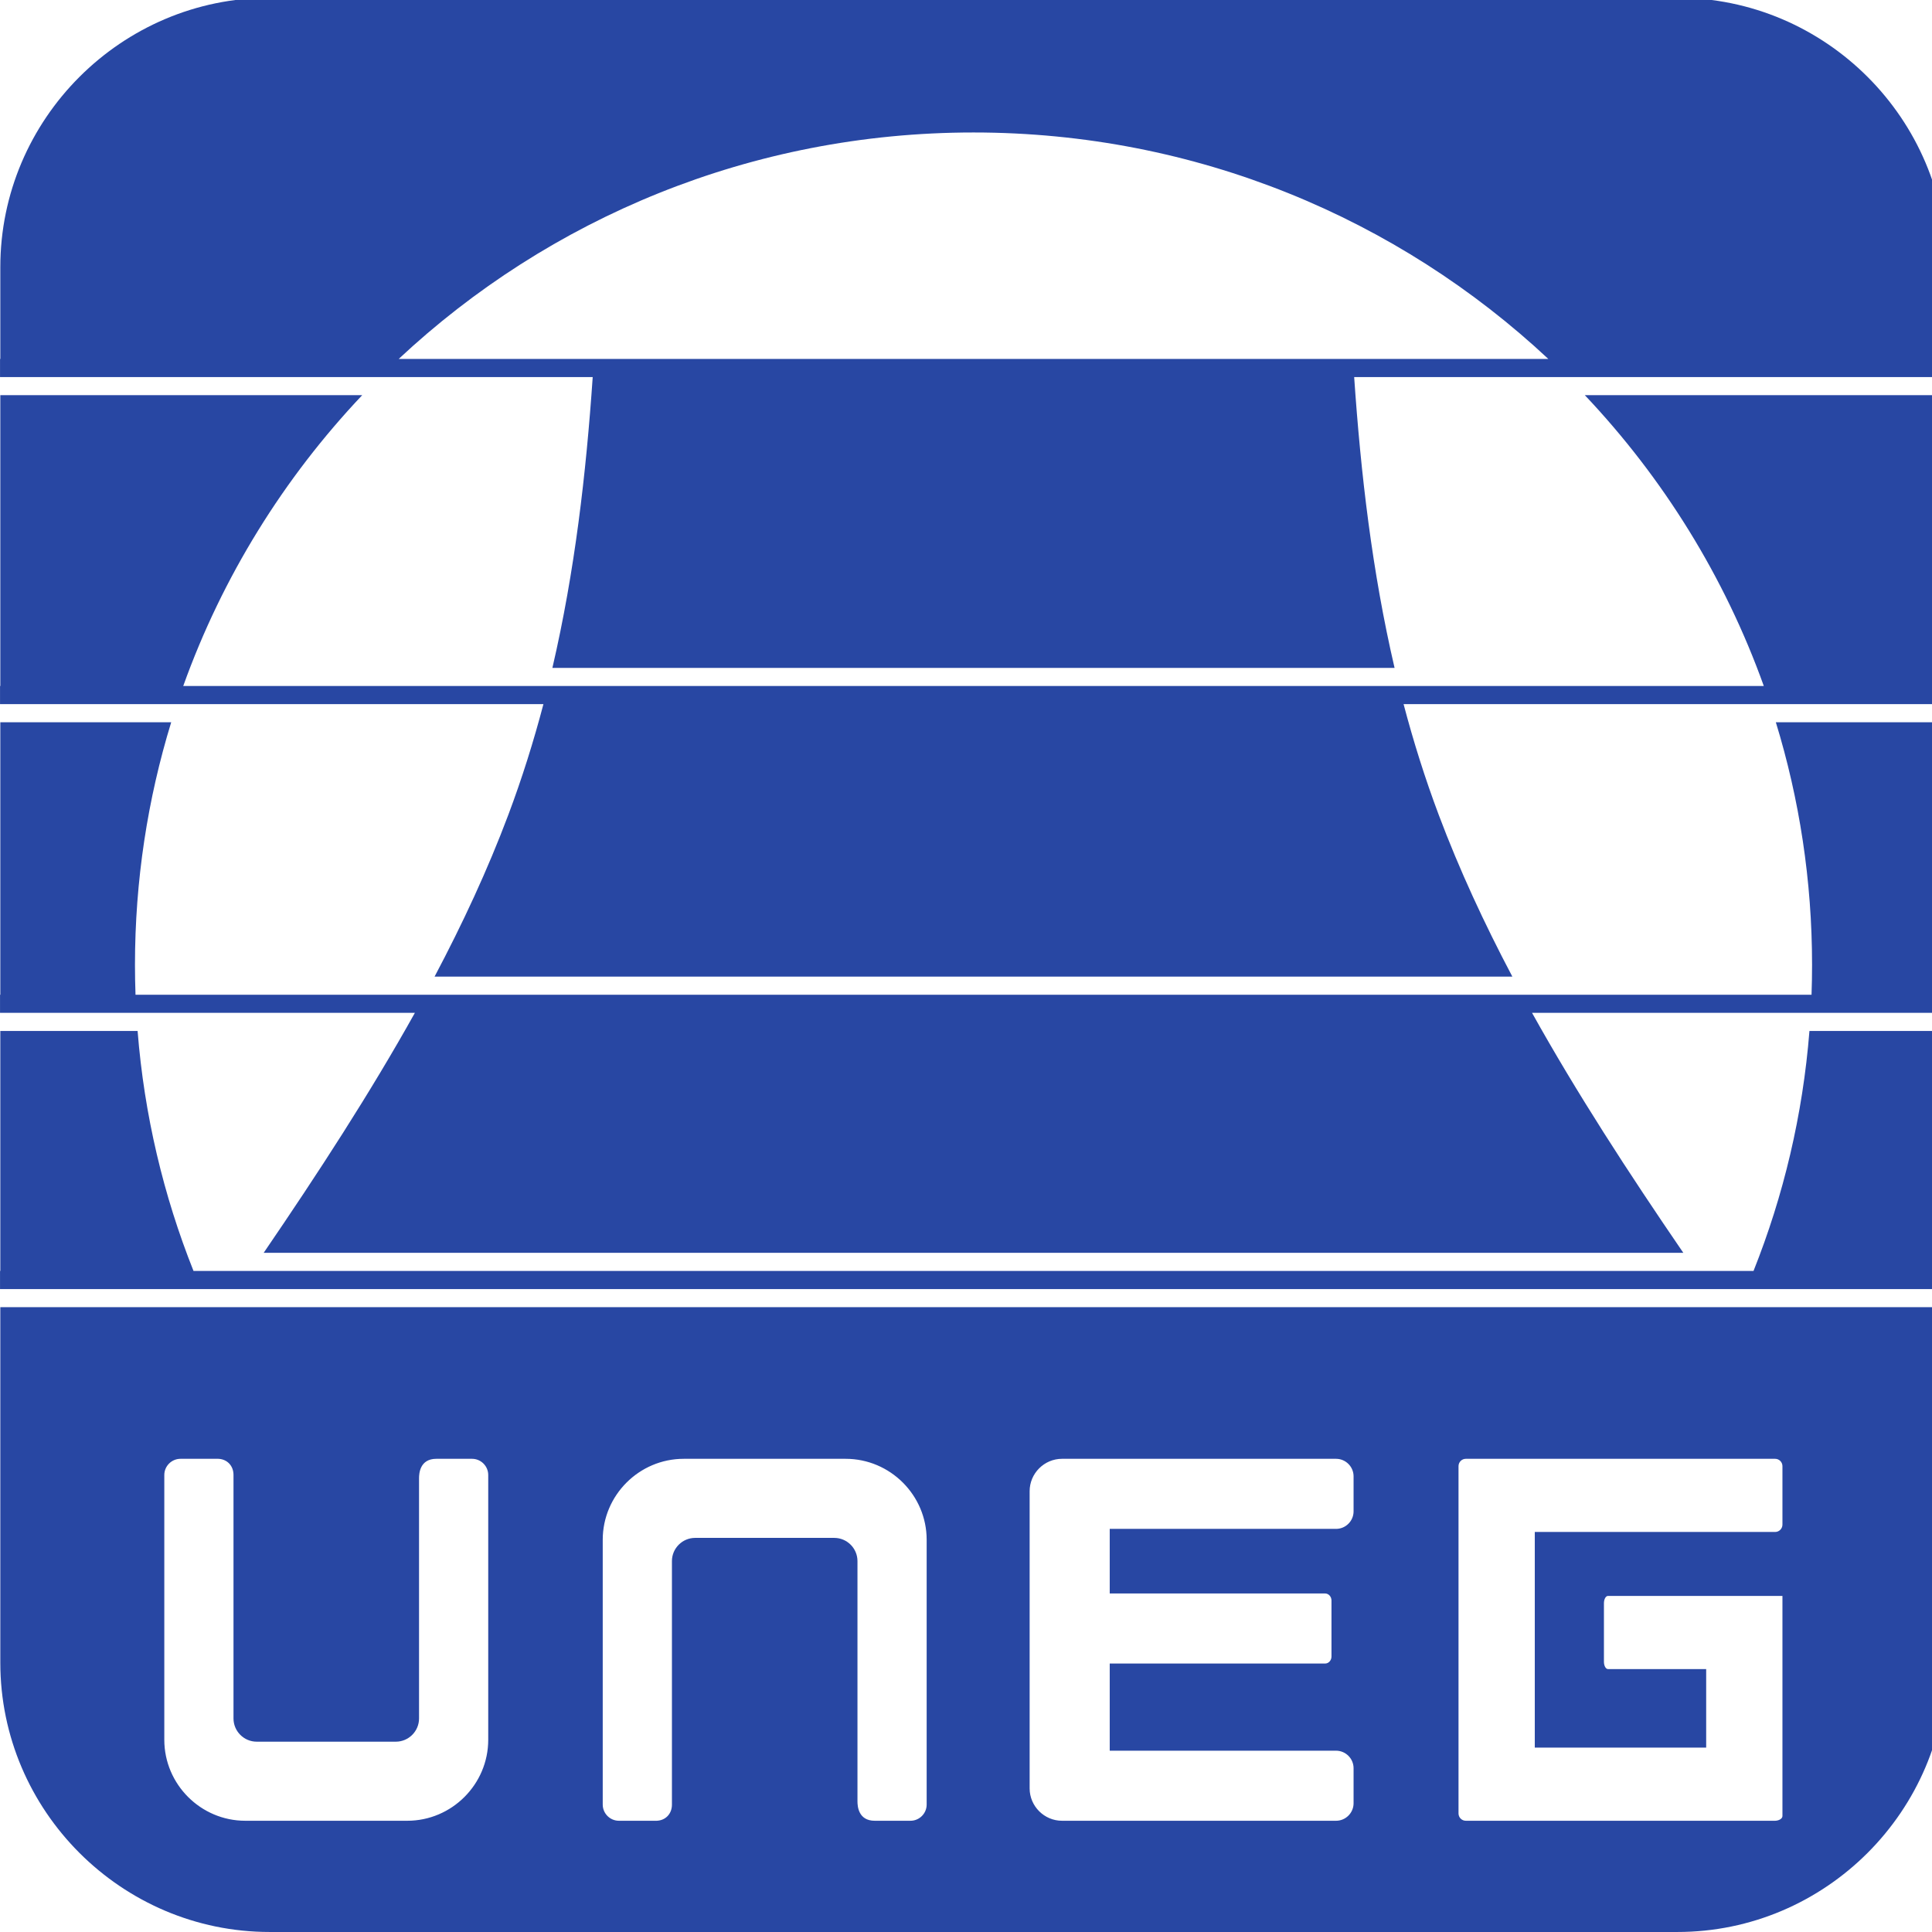 <?xml version="1.0" encoding="UTF-8" standalone="no"?>
<!-- Created with Inkscape (http://www.inkscape.org/) -->

<svg
   xmlns:dc="http://purl.org/dc/elements/1.1/"
   xmlns:cc="http://creativecommons.org/ns#"
   xmlns:rdf="http://www.w3.org/1999/02/22-rdf-syntax-ns#"
   xmlns:svg="http://www.w3.org/2000/svg"
   xmlns="http://www.w3.org/2000/svg"
   xmlns:sodipodi="http://sodipodi.sourceforge.net/DTD/sodipodi-0.dtd"
   xmlns:inkscape="http://www.inkscape.org/namespaces/inkscape"
   id="svg2"
   version="1.1"
   inkscape:version="0.48.4 r9939"
   width="96"
   height="96"
   xml:space="preserve"
   sodipodi:docname="logo_uneg.svg"><defs
     id="defs6" /><sodipodi:namedview
     pagecolor="#ffffff"
     bordercolor="#666666"
     borderopacity="1"
     objecttolerance="10"
     gridtolerance="10"
     guidetolerance="10"
     inkscape:pageopacity="0"
     inkscape:pageshadow="2"
     inkscape:window-width="1366"
     inkscape:window-height="744"
     id="namedview4"
     showgrid="false"
     inkscape:zoom="3.7949749"
     inkscape:cx="49.638475"
     inkscape:cy="27.706952"
     inkscape:window-x="0"
     inkscape:window-y="24"
     inkscape:window-maximized="1"
     inkscape:current-layer="g10"
     borderlayer="true" /><g
     id="g10"
     inkscape:groupmode="layer"
     inkscape:label="ink_ext_XXXXXX"
     transform="matrix(1.25,0,0,-1.25,0,96)"><g
       id="g12"
       transform="matrix(0.039,0,0,0.039,-0.09,-0.38)"><path
         d="m 277.133,1981.2 1434.907,0 c 150.98,0 274.51,-123.53 274.51,-274.5 l 0,-112.05 -603.98,0 c 6.75,-98.52 18.28,-198.1 41.18,-296.44 l -858.406,0 c 22.859,98.34 34.355,197.92 41.094,296.44 l -604.106,0 0,18.46 0.297,0 0,93.59 c 0,150.97 123.527,274.5 274.504,274.5 z m -90.848,-1489.145 38.481,0 c 8.98,-0.317 15.543,-7.02 15.543,-16.387 l 0,-248.297 c 0,-13 10.636,-23.637 23.636,-23.637 l 141.84,0 c 13,0 23.641,10.637 23.641,23.637 0,81.691 0,163.379 0,245.067 0.043,4.324 0.648,19.617 17.617,19.617 l 36.402,0 c 9.082,0 16.504,-7.426 16.504,-16.508 l 0,-269.879 c 0,-45.398 -37.137,-82.539 -82.539,-82.539 l -165.09,0 c -45.402,0 -82.543,37.141 -82.543,82.539 l 0,269.879 c 0,9.082 7.426,16.508 16.508,16.508 z m 1454.975,-139.75 177.84,0 0,-224.348 c 0,-2.352 -2.74,-4.312 -6.33,-4.738 l -0.08,-0.008 -0.1,-0.016 c -0.32,-0.043 -0.63,-0.066 -0.95,-0.066 l -315.26,0 c -4.1,0 -7.45,3.351 -7.45,7.453 l 0,354.016 c 0,4.105 3.35,7.457 7.45,7.457 l 315.26,0 c 4.11,0 7.46,-3.352 7.46,-7.457 l 0,-59.653 c 0,-4.101 -3.35,-7.457 -7.46,-7.457 l -244.97,0 0,-219.797 174.69,0 0,80.047 -100.1,0 c -2.26,0 -4.11,3.352 -4.11,7.453 l 0,59.657 c 0,4.101 1.85,7.457 4.11,7.457 z m -507.84,-157.762 230.69,0 c 9.82,0 17.86,-8.031 17.86,-17.855 l 0,-35.704 c 0,-9.824 -8.04,-17.855 -17.86,-17.855 l -279.33,0 c -18.1,0 -32.99,14.859 -32.99,33.016 l 0,302.89 c 0,18.164 14.89,33.02 32.99,33.02 l 279.33,0 c 9.82,0 17.86,-8.035 17.86,-17.856 l 0,-35.707 c 0,-9.82 -8.04,-17.855 -17.86,-17.855 l -230.69,0 0,-65.844 219.54,0 c 3.57,0 6.49,-3.211 6.49,-7.145 l 0,-57.132 c 0,-3.93 -2.92,-7.141 -6.49,-7.141 l -219.54,0 0,-88.832 z m -500.26,-71.414 38.481,0 c 8.98,0.316 15.547,7.016 15.547,16.391 l 0,248.289 c 0,13.003 10.636,23.64 23.636,23.64 l 141.84,0 c 12.996,0 23.637,-10.637 23.637,-23.64 0,-81.688 0,-163.375 0,-245.063 0.047,-4.324 0.648,-19.617 17.621,-19.617 l 36.398,0 c 9.082,0 16.508,7.422 16.508,16.508 l 0,269.875 c 0,45.402 -37.14,82.543 -82.543,82.543 l -165.086,0 c -45.402,0 -82.547,-37.141 -82.547,-82.543 l 0,-269.875 c 0,-9.086 7.426,-16.508 16.508,-16.508 z m 1353.39,1453.061 0,-314.9 -553.62,0 c 10.01,-37.97 21.85,-75.7 35.9,-113.06 20.9,-55.58 46.24,-110.32 74.97,-164.687 l -1098.546,0 c 28.773,54.367 54.187,109.107 75.09,164.687 14.047,37.36 25.871,75.09 35.863,113.06 l -553.875,0 0,18.46 0.297,0 0,296.44 368.859,0 C 291.613,1491.76 228.969,1391.11 189.07,1279.75 l 1611.03,0 c -39.9,111.36 -102.56,212.01 -182.43,296.44 l 368.88,0 z m 0,-333.37 0,-296.203 -422.68,0 c 45.54,-81.711 98.18,-162.754 154.2,-244.613 l -1447.008,0 c 55.891,81.859 108.54,162.902 154.126,244.613 l -422.856,0 0,18.461 0.297,0 0,277.742 174.183,0 c -24,-78.25 -36.933,-161.31 -36.933,-247.34 0,-10.179 0.191,-20.304 0.551,-30.402 l 1708.32,0 c 0.36,10.098 0.54,20.223 0.54,30.402 0,86.03 -12.93,169.09 -36.93,247.34 l 174.19,0 z m 0,-314.668 0,-263.074 -1984.218,0 0,18.465 0.297,0 0,244.609 139.926,0 c 6.785,-85.746 26.422,-167.922 56.992,-244.609 l 1590.073,0 c 30.58,76.687 50.21,158.863 57,244.609 l 139.93,0 z m 0,-281.535 0,-362.355 C 1986.55,133.289 1863.02,9.758 1712.04,9.758 l -1434.907,0 C 126.156,9.758 2.629,133.289 2.629,284.262 l 0,362.355 1983.921,0 z m -1577.874,966.493 198.98,0 c 128.828,0 257.805,0 386.637,0 128.977,0 257.957,0 387.077,0 l 199.11,0 c -153.01,143.1 -359.14,230.84 -585.894,230.84 -226.758,0 -432.898,-87.74 -585.91,-230.84"
         style="fill:#2847a3;fill-opacity:1;fill-rule:evenodd;stroke:none"
         id="path14"
         inkscape:connector-curvature="0" /></g></g></svg>